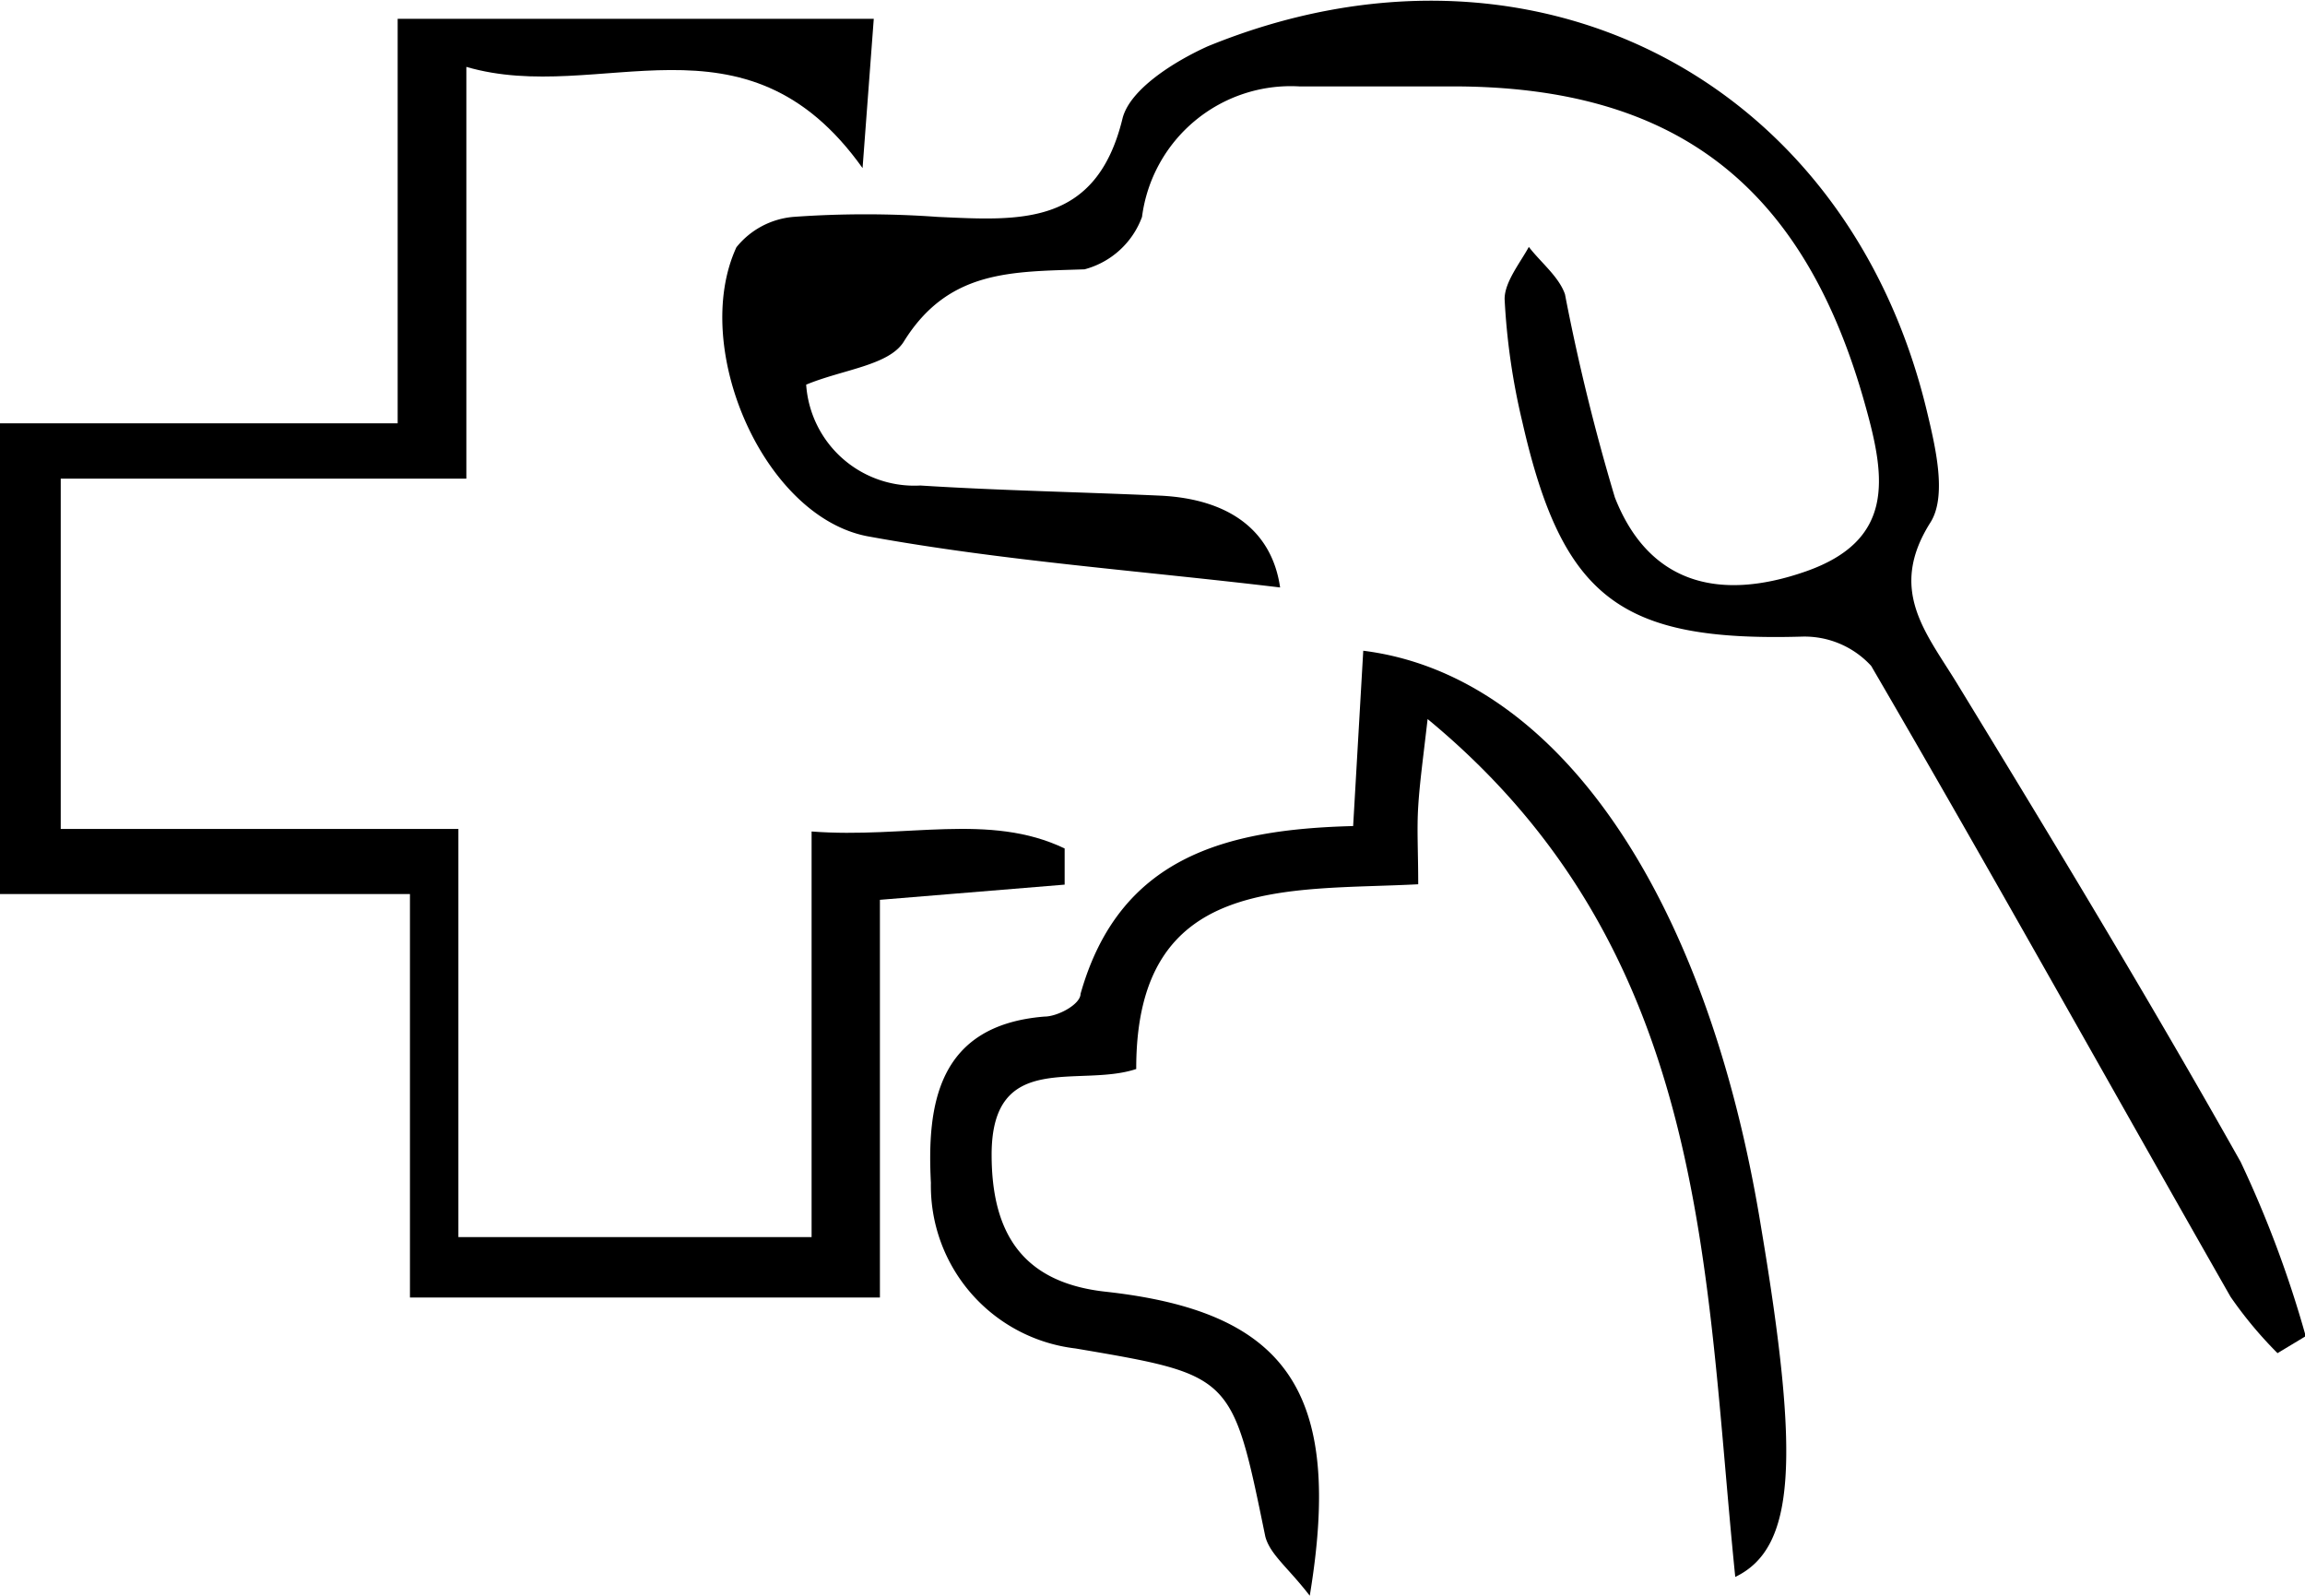 <svg xmlns="http://www.w3.org/2000/svg" viewBox="0 0 63.76 44.14"><title>men-salud</title><g id="Layer_2" data-name="Layer 2"><g id="Layer_1-2" data-name="Layer 1"><path d="M63,37.43a11.2,11.2,0,0,1-1.3-1.56c-3.32-5.82-6.57-11.67-9.94-17.45a2.5,2.5,0,0,0-1.93-.81c-5,.14-6.61-1.06-7.72-5.94a18.58,18.58,0,0,1-.49-3.4c0-.47.43-1,.67-1.44.33.43.83.82,1,1.31a57.61,57.61,0,0,0,1.38,5.62c.91,2.32,2.8,2.91,5.27,2.05s2.22-2.58,1.67-4.55c-1.68-6.09-5.22-8.87-11.42-8.87-1.42,0-2.84,0-4.25,0A4.15,4.15,0,0,0,31.59,6,2.33,2.33,0,0,1,30,7.45c-2,.07-3.76,0-5,2-.41.66-1.69.77-2.7,1.19a3,3,0,0,0,3.16,2.79c2.21.14,4.42.18,6.63.28,1.89.09,3.09.95,3.32,2.54-3.82-.46-7.64-.73-11.38-1.41-2.9-.52-4.94-5.22-3.66-8A2.27,2.27,0,0,1,21.94,6a27.83,27.83,0,0,1,4,0c2.25.1,4.38.28,5.11-2.72.2-.81,1.43-1.58,2.36-2,8.88-3.63,17.67.84,19.89,10.09.24,1,.56,2.35.1,3.08-1.19,1.88-.12,3.05.75,4.48,2.67,4.37,5.32,8.75,7.83,13.21a30.58,30.58,0,0,1,1.8,4.82Z"/><path d="M0,11.71H11V.52H24.17l-.31,4.13C20.6.07,16.6,2.93,12.9,1.85V13.24H1.68v9.69h11V34.22h9.77V23c2.61.2,4.92-.53,7,.47l0,1-5.11.42v11h-13V24.73H0Z"/><path d="M48,43.62c-.86-8.45-.68-17.27-8.51-23.73-.13,1.13-.22,1.77-.26,2.42s0,1.22,0,2.15c-3.62.19-7.81-.28-7.8,5.11-1.59.53-4-.55-4,2.37,0,2.2.88,3.54,3.15,3.79,5,.55,6.59,2.74,5.65,8.41C35.63,43.36,35.13,43,35,42.5c-.92-4.48-.9-4.46-5.25-5.2a4.53,4.53,0,0,1-4-4.58c-.11-2.14.17-4.36,3.14-4.6.37,0,1-.34,1-.63,1.07-3.78,4-4.55,7.54-4.64L37.71,18c5.35.67,9.5,6.72,11,15.92C49.8,40.4,49.66,42.82,48,43.62Z"/></g></g></svg>